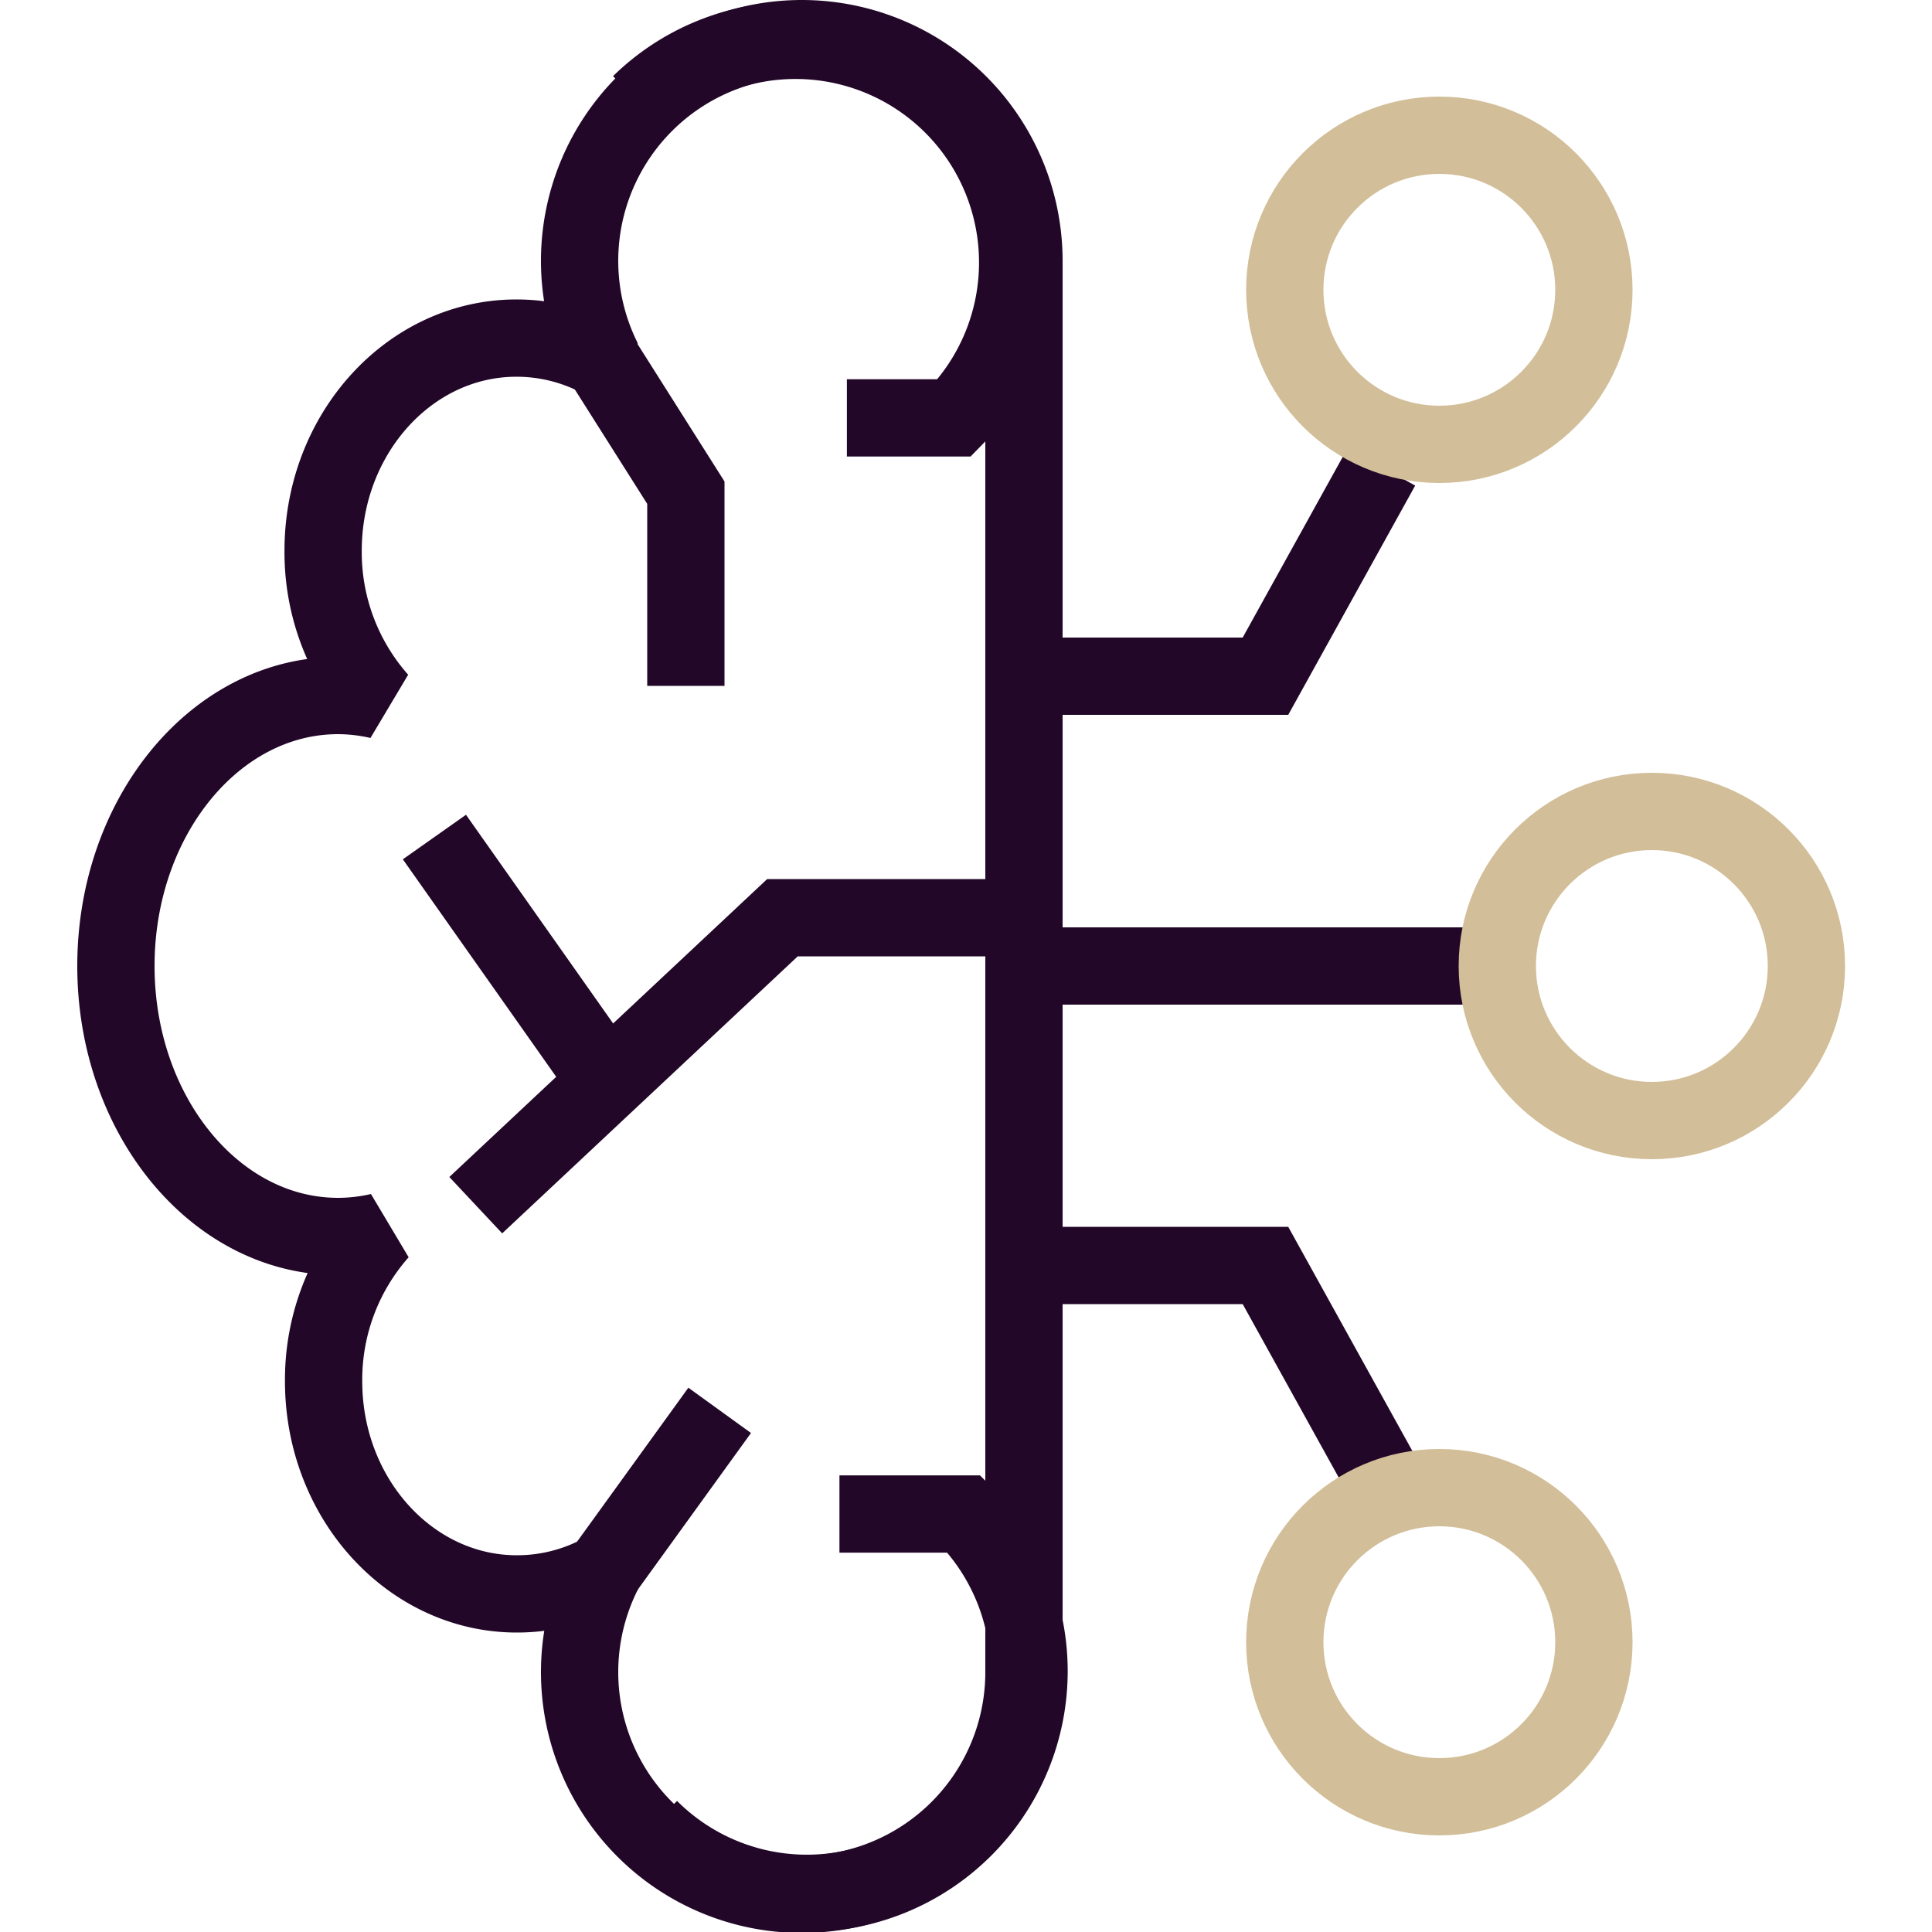 <svg viewBox="0 0 200 200">
  <path d="M106,27A23,23,0,1,0,62.45,37.33a18.45,18.45,0,0,0-9-2.33c-11,0-20,9.85-20,22a23.09,23.09,0,0,0,5.81,15.5A19.12,19.12,0,0,0,35,72c-12.7,0-23,12.54-23,28s10.3,28,23,28a19.12,19.12,0,0,0,4.31-.5A23.09,23.09,0,0,0,33.5,143c0,12.15,9,22,20,22a18.45,18.45,0,0,0,9-2.33A23,23,0,1,0,106,173c0-.34,0-0.67,0-1h0V28h0C106,27.67,106,27.34,106,27Z" fill="none" stroke="#220728" stroke-linejoin="bevel" stroke-width="8"/><path d="M67.26,189.26a23,23,0,0,0,32.53-32.53H86.9" fill="none" stroke="#220728" stroke-miterlimit="10" stroke-width="8"/>
  <path d="M66.26,10.74A23,23,0,0,1,98.79,43.26H87.67" fill="none" stroke="#220728" stroke-miterlimit="10" stroke-width="8"/>
  <polyline points="106 95 81 95 49.25 124.76" fill="none" stroke="#220728" stroke-miterlimit="10" stroke-width="8"/>
  <line x1="44.97" y1="86.65" x2="62.45" y2="111.44" fill="none" stroke="#220728" stroke-miterlimit="10" stroke-width="8"/>
  <line x1="62.45" y1="162.67" x2="74.5" y2="146" fill="none" stroke="#220728" stroke-miterlimit="10" stroke-width="8"/>
  <polyline points="62.45 37.49 71 51 71 71" fill="none" stroke="#220728" stroke-miterlimit="10" stroke-width="8"/>
  <line x1="152" y1="100" x2="104" y2="100" fill="none" stroke="#220728" stroke-miterlimit="10" stroke-width="8"/>
  <polyline points="107 131 131 131 143 152.67" fill="none" stroke="#220728" stroke-miterlimit="10" stroke-width="8"/>
  <polyline points="107 70 131 70 143 48.33" fill="none" stroke="#220728" stroke-miterlimit="10" stroke-width="8"/>
  <circle cx="171" cy="100" r="16" fill="none" stroke="#d2be98" stroke-miterlimit="10" stroke-width="8"/>
  <circle cx="149" cy="170" r="16" fill="none" stroke="#d2be98" stroke-miterlimit="10" stroke-width="8"/>
  <circle cx="149" cy="30" r="16" fill="none" stroke="#d2be98" stroke-miterlimit="10" stroke-width="8"/>
</svg>
